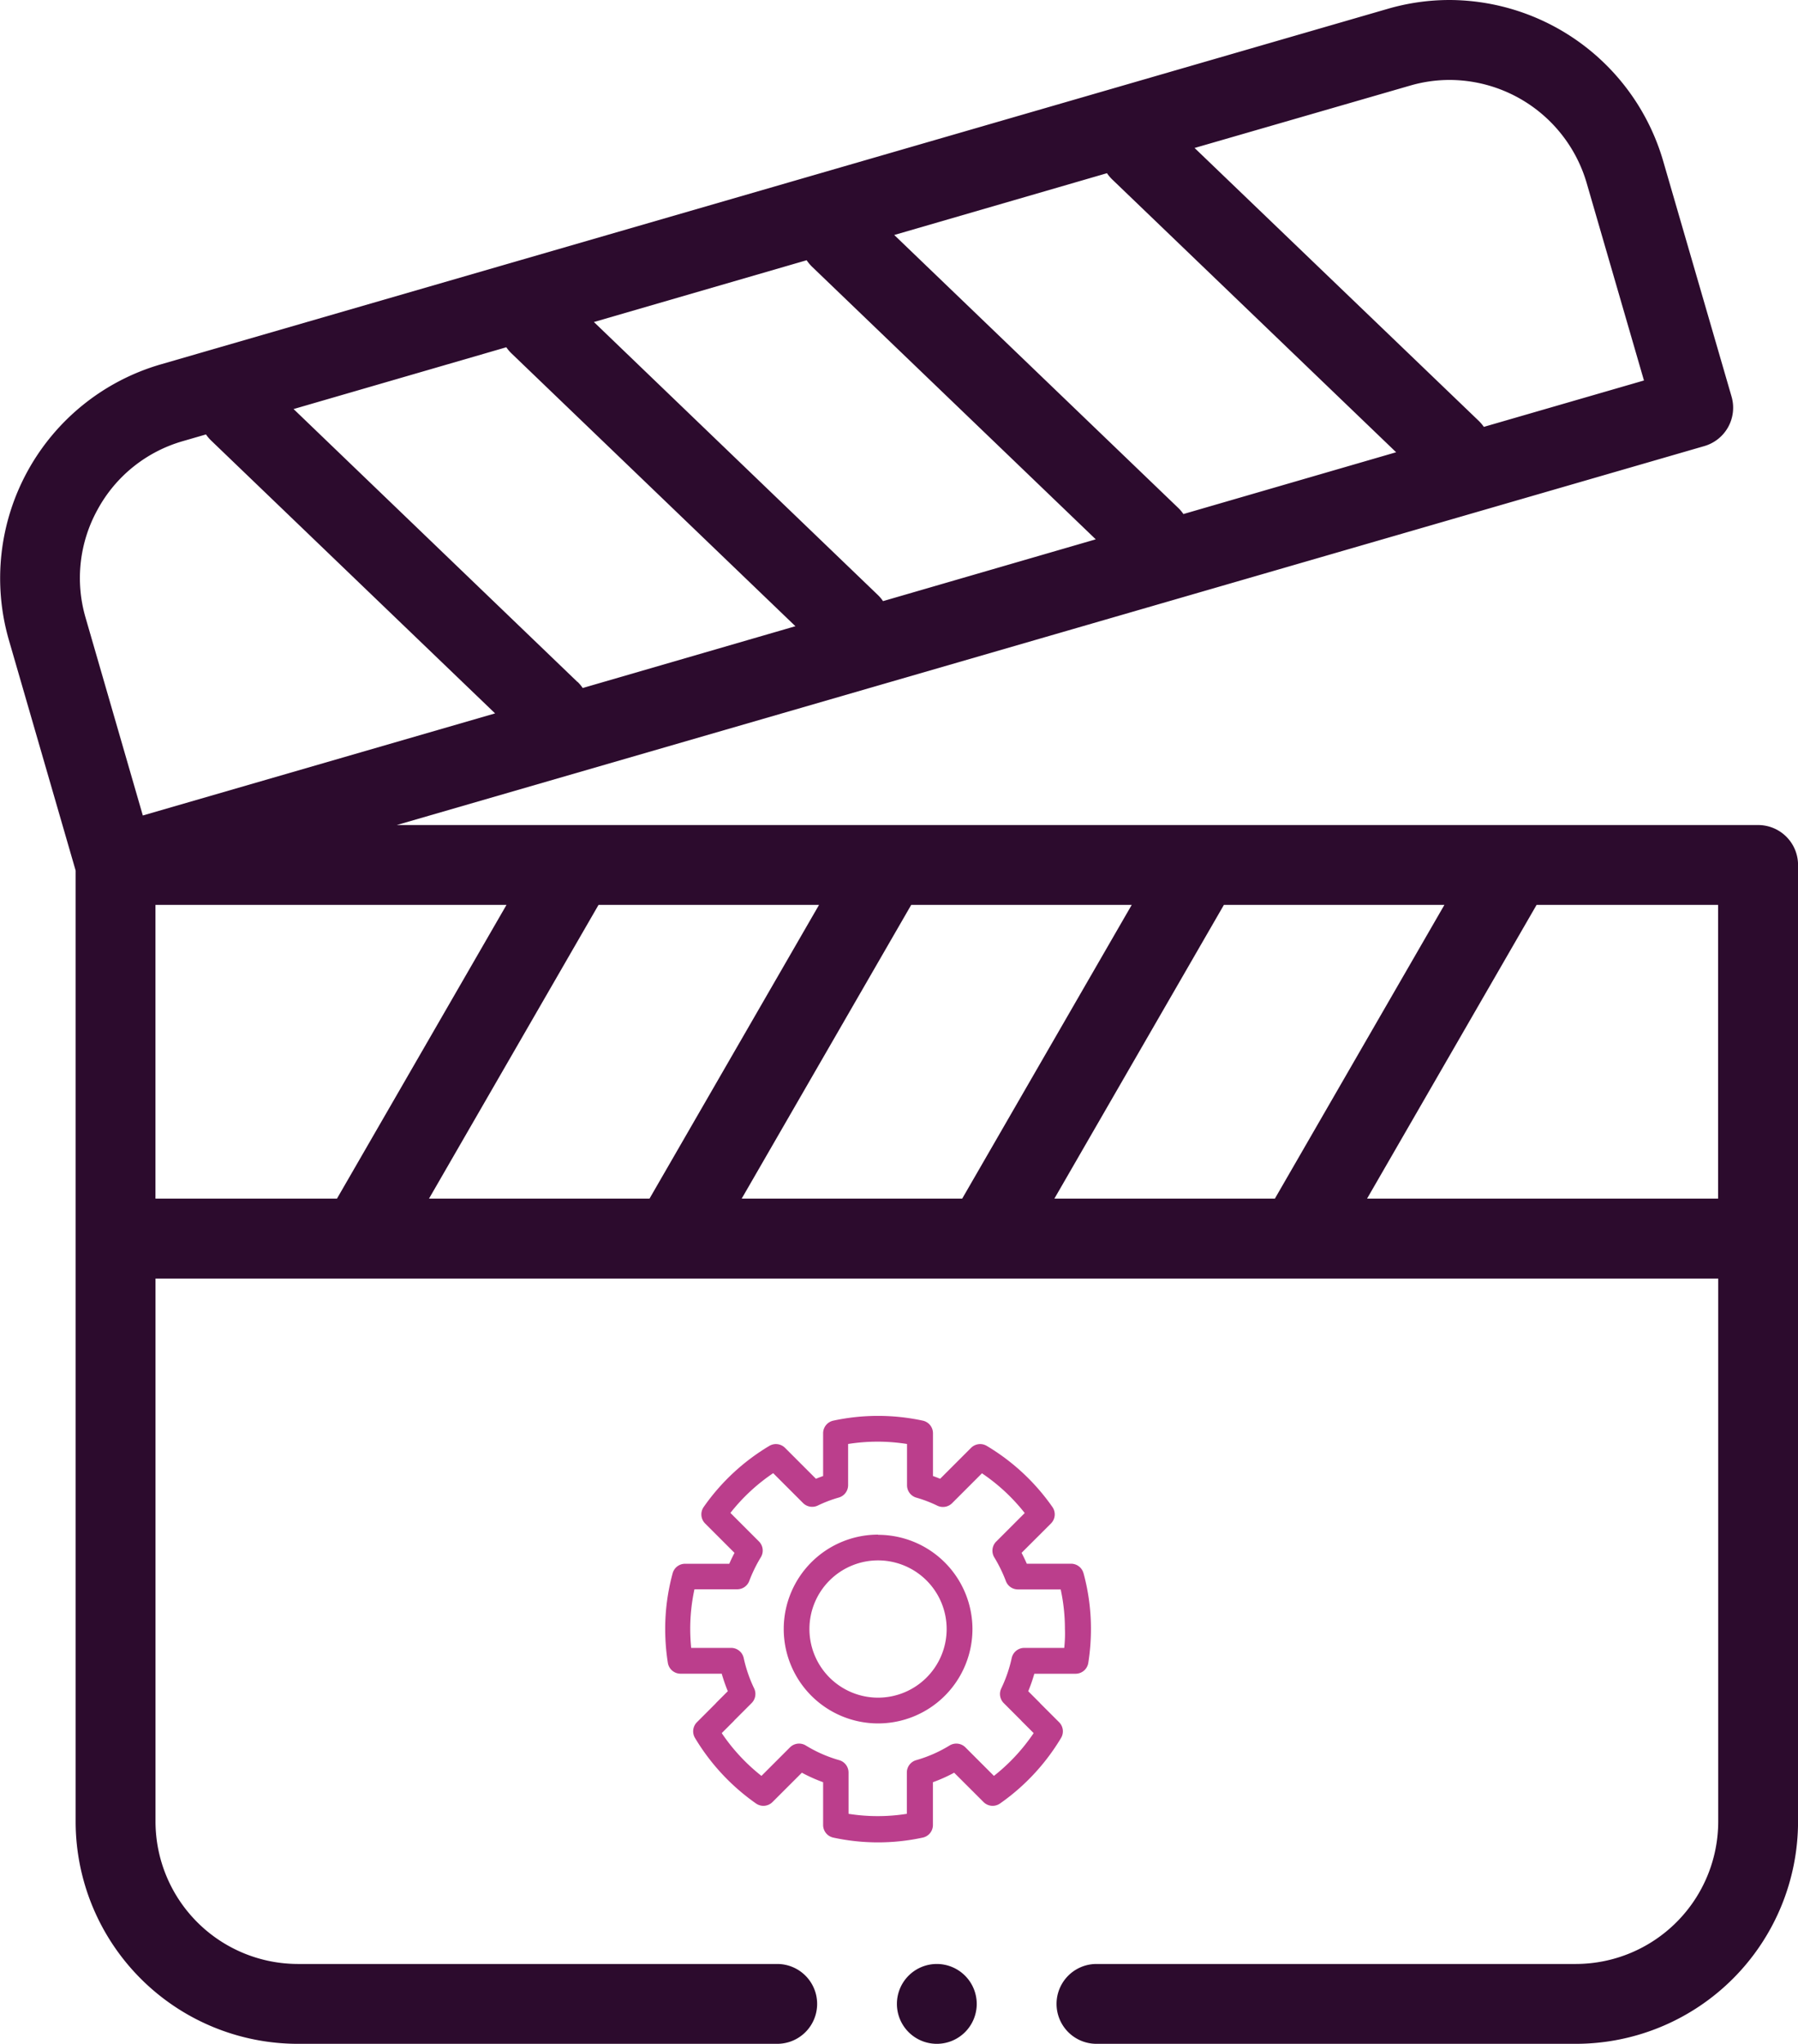 <svg xmlns="http://www.w3.org/2000/svg" width="37.842" height="43" viewBox="0 0 37.842 43">
    <defs>
        <style>
            .cls-1{fill:#2c0b2d;fill-rule:evenodd}.cls-2{fill:#bb3e8c}
        </style>
    </defs>
    <g id="Group_7648" transform="translate(-930 -1827)">
        <g id="video_2_" transform="translate(930 1827)">
            <path id="Path_2507" d="M37 17.358H8.35l27.521-7.973a.84.84 0 0 0 .573-1.04L35 3.373A4.7 4.7 0 0 0 30.508 0a4.653 4.653 0 0 0-1.294.184L3.374 7.669a4.685 4.685 0 0 0-3.189 5.79l1.407 4.857v20.01A4.679 4.679 0 0 0 6.266 43h10.092a.84.84 0 0 0 0-1.68H6.267a3 3 0 0 1-2.994-2.994V26.9h32.89v11.426a3 3 0 0 1-2.994 2.994H23.077a.84.84 0 1 0 0 1.68h10.092a4.679 4.679 0 0 0 4.674-4.674V18.2a.84.84 0 0 0-.843-.842zm-14.809 7.86l3.568-6.18H30.4l-3.568 6.18zm-6.581 0l3.568-6.18h4.641l-3.568 6.18zm-6.581 0l3.568-6.18h4.641l-3.568 6.18zm3.123-10.872l-5.973-5.74 4.477-1.3a.833.833 0 0 0 .11.13l5.975 5.739-4.477 1.3a.836.836 0 0 0-.109-.13zm11.257-10.57l5.975 5.739-4.477 1.3a.818.818 0 0 0-.11-.13l-5.976-5.741 4.477-1.3a.833.833 0 0 0 .111.132zm-6.322 1.832l5.975 5.739-4.477 1.3a.818.818 0 0 0-.11-.13L12.5 6.775l4.477-1.3a.887.887 0 0 0 .11.133zM29.682 1.8a2.969 2.969 0 0 1 .826-.118 3.013 3.013 0 0 1 2.883 2.158L34.6 8.005l-3.37.976a.854.854 0 0 0-.111-.13l-5.977-5.738zM2.056 10.717a2.972 2.972 0 0 1 1.786-1.434l.493-.143a.854.854 0 0 0 .11.13l5.975 5.739-7.414 2.148L1.8 12.992a2.973 2.973 0 0 1 .256-2.275zm1.216 8.321h7.388l-3.568 6.18h-3.82zm25.5 6.18l3.568-6.18h3.82v6.18zm0 0" class="cls-1"/>
            <path id="Path_2509" d="M225.613 492a.84.84 0 1 0 .84.84.841.841 0 0 0-.84-.84zm0 0" class="cls-1" transform="translate(-205.896 -450.68)"/>
        </g>
        <g id="Group_7647" transform="translate(270.67 179.988)">
            <path id="Path_1843" d="M74.214 68.719a.271.271 0 0 0-.262-.2h-.931q-.052-.117-.11-.229l.618-.617a.271.271 0 0 0 .031-.347 4.489 4.489 0 0 0-1.382-1.286.271.271 0 0 0-.33.041l-.651.651q-.075-.031-.151-.058v-.9a.271.271 0 0 0-.214-.265 4.481 4.481 0 0 0-1.884 0 .271.271 0 0 0-.214.265v.9q-.076.027-.151.058l-.651-.651a.271.271 0 0 0-.33-.041 4.488 4.488 0 0 0-1.382 1.286.271.271 0 0 0 .031.347l.618.618q-.059.111-.11.229h-.93a.271.271 0 0 0-.262.2 4.463 4.463 0 0 0-.157 1.174 4.582 4.582 0 0 0 .056.71.271.271 0 0 0 .268.229h.866a3.5 3.5 0 0 0 .128.368l-.243.243-.015.018-.392.392a.271.271 0 0 0-.041.33 4.513 4.513 0 0 0 1.285 1.38.271.271 0 0 0 .347-.031l.618-.617a3.359 3.359 0 0 0 .447.2v.9a.271.271 0 0 0 .213.265 4.459 4.459 0 0 0 1.885 0 .271.271 0 0 0 .213-.265v-.9a3.357 3.357 0 0 0 .447-.2l.618.617a.271.271 0 0 0 .347.031 4.512 4.512 0 0 0 1.285-1.38.271.271 0 0 0-.041-.33l-.392-.391-.015-.018-.243-.243a3.449 3.449 0 0 0 .128-.368h.868a.271.271 0 0 0 .268-.229 4.582 4.582 0 0 0 .056-.71 4.463 4.463 0 0 0-.156-1.175zm-.405 1.571h-.841a.271.271 0 0 0-.265.214 2.889 2.889 0 0 1-.22.639.271.271 0 0 0 .053.309l.359.359.016.018.254.254a3.984 3.984 0 0 1-.836.9l-.6-.6a.271.271 0 0 0-.333-.04 2.82 2.82 0 0 1-.7.308.271.271 0 0 0-.2.261v.869a3.927 3.927 0 0 1-1.227 0v-.869a.271.271 0 0 0-.2-.261 2.815 2.815 0 0 1-.7-.308.271.271 0 0 0-.333.04l-.6.6a3.984 3.984 0 0 1-.836-.9l.254-.254.015-.018.359-.359a.271.271 0 0 0 .055-.308 2.881 2.881 0 0 1-.22-.639.271.271 0 0 0-.265-.215h-.841c-.013-.133-.02-.266-.02-.4a3.938 3.938 0 0 1 .089-.833h.9a.271.271 0 0 0 .253-.174 3.014 3.014 0 0 1 .244-.5.271.271 0 0 0-.04-.333l-.6-.6a3.958 3.958 0 0 1 .9-.836l.629.629a.272.272 0 0 0 .31.052 2.71 2.71 0 0 1 .438-.167.271.271 0 0 0 .2-.261V66a3.955 3.955 0 0 1 1.24 0v.869a.271.271 0 0 0 .2.261 2.708 2.708 0 0 1 .438.168.272.272 0 0 0 .31-.052l.629-.629a3.954 3.954 0 0 1 .9.836l-.6.6a.271.271 0 0 0-.04.333 3.013 3.013 0 0 1 .244.5.271.271 0 0 0 .253.174h.9a3.924 3.924 0 0 1 .089.832c.006.133-.001.265-.014.398z" class="cls-2" transform="translate(607.92 1611.392)"/>
            <path id="Path_1844" d="M83.494 81.51a1.986 1.986 0 1 0 1.987 1.99 1.986 1.986 0 0 0-1.986-1.986zm0 3.43a1.444 1.444 0 1 1 1.444-1.44 1.444 1.444 0 0 1-1.444 1.44z" class="cls-2" transform="translate(594.316 1597.789)"/>
        </g>
    </g>
</svg>
